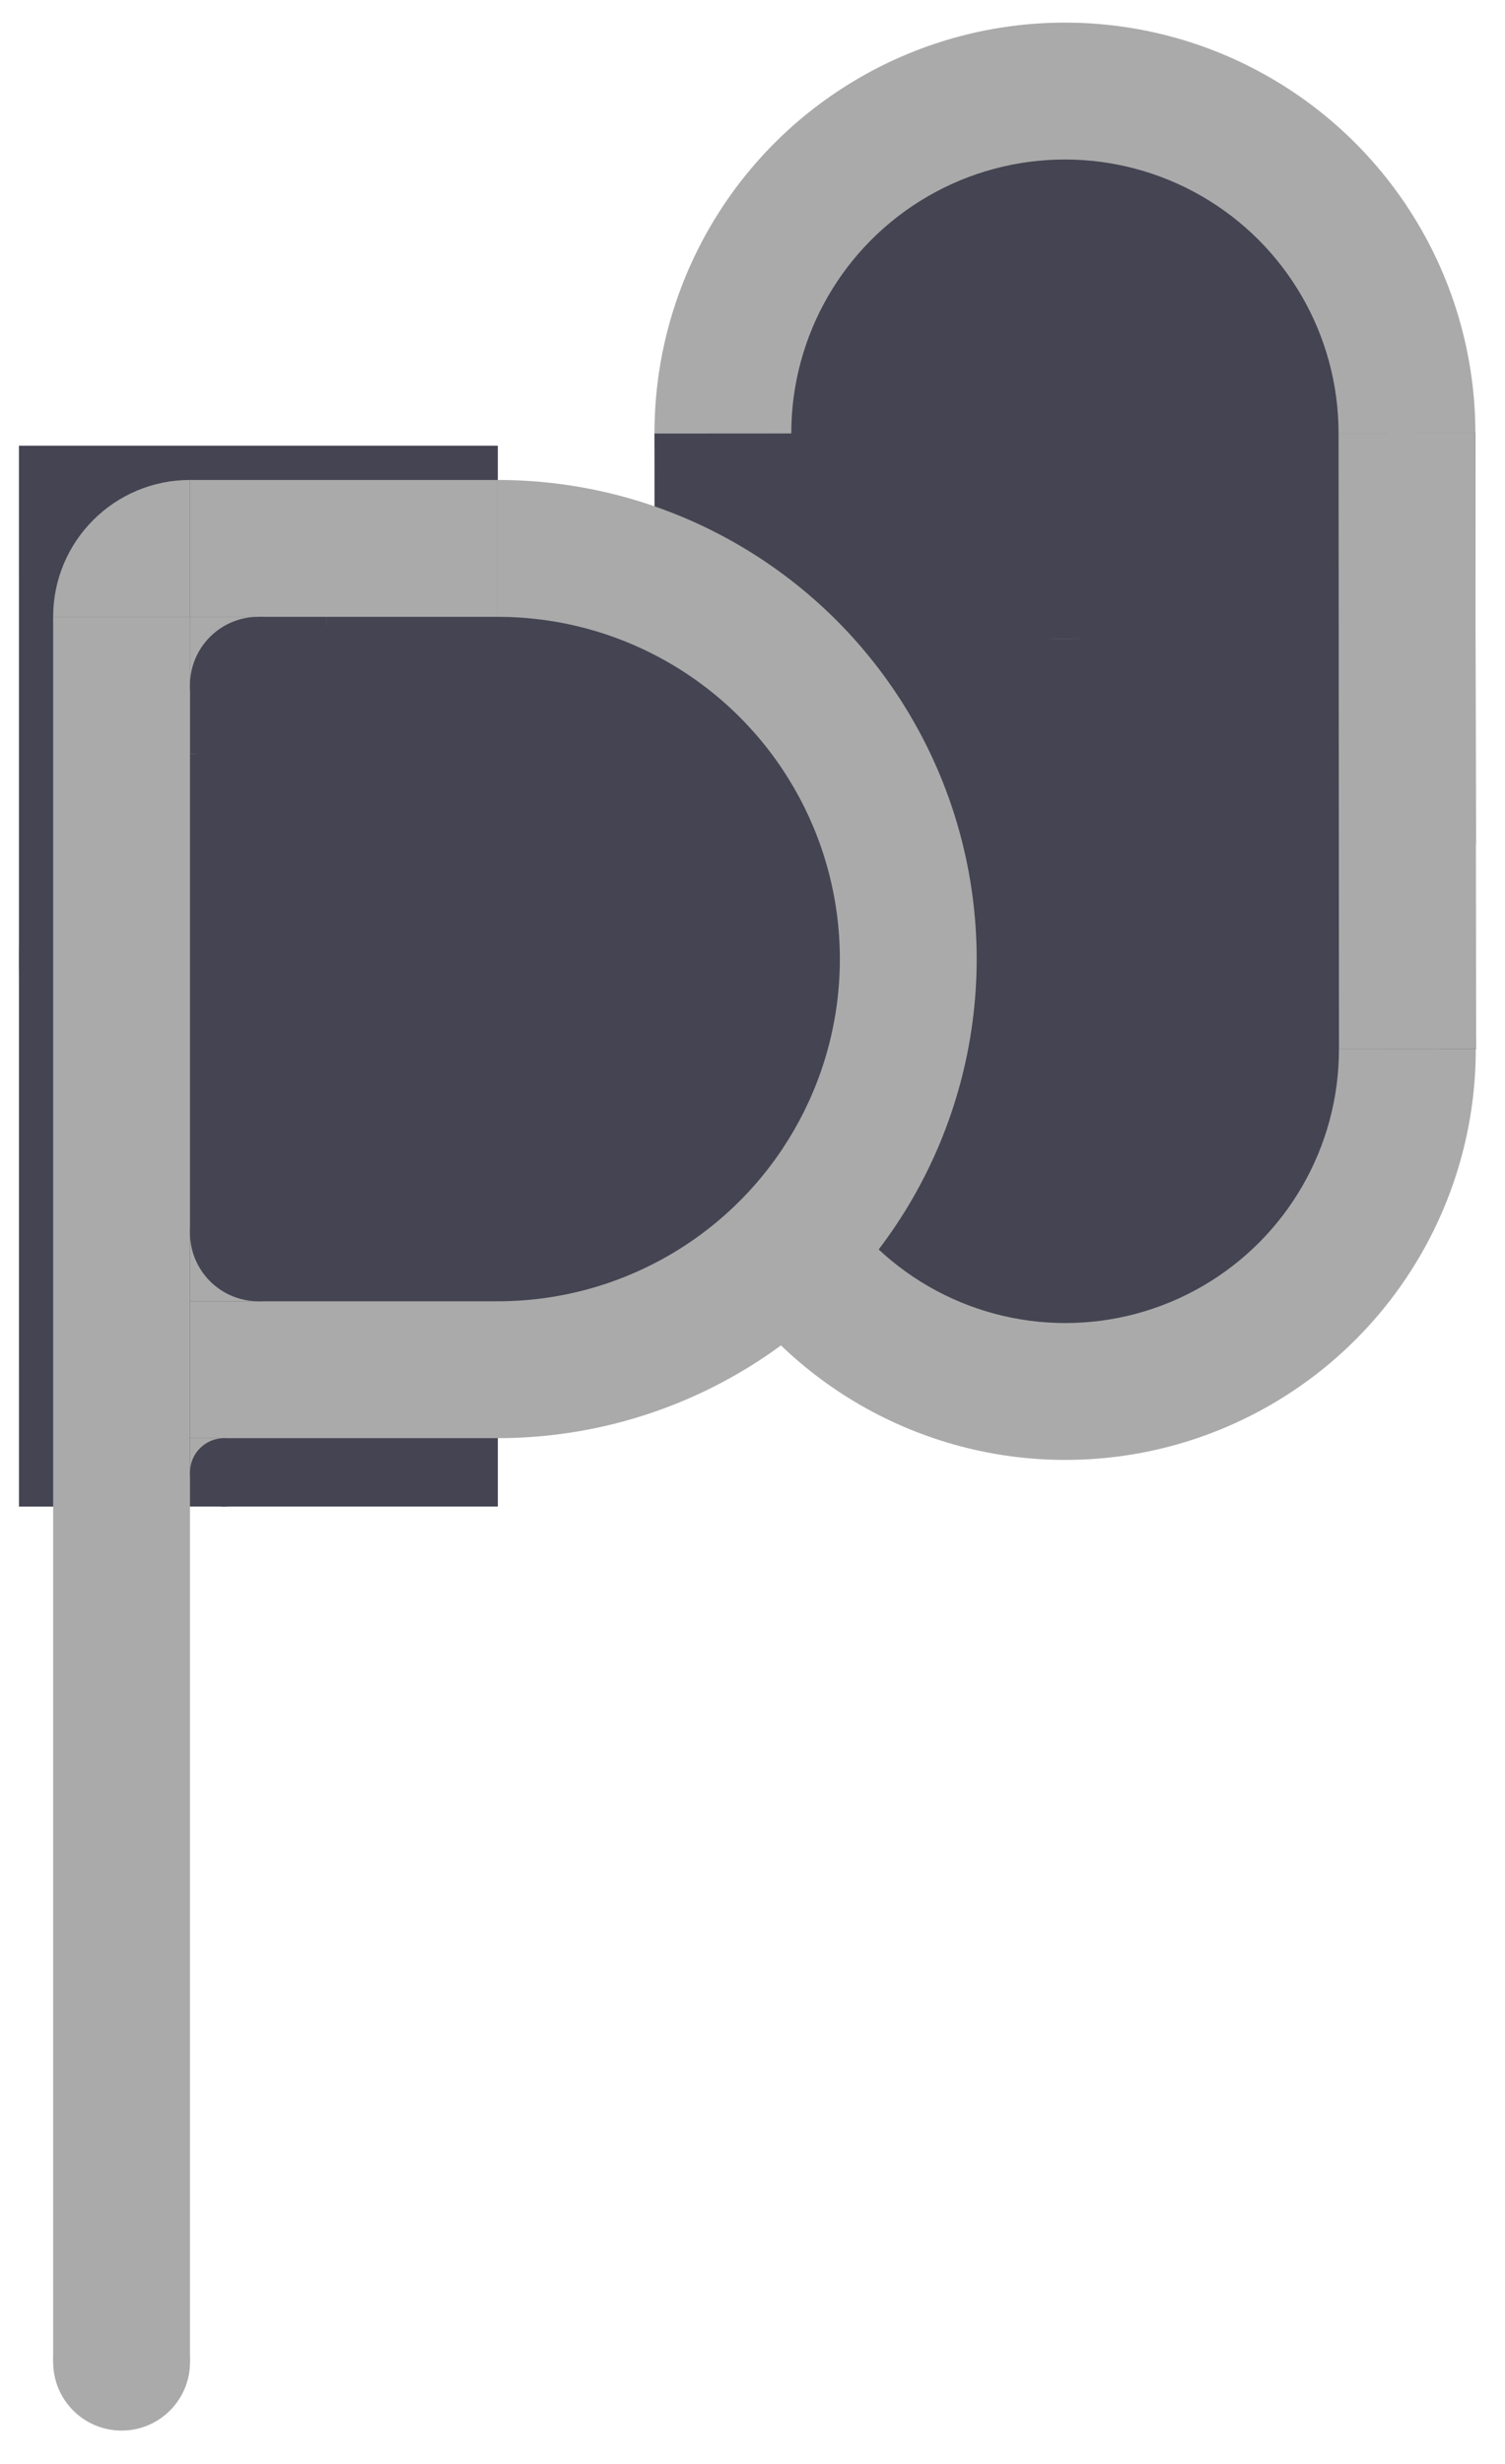 <svg width="44" height="72" viewBox="0 0 44 72" fill="none" xmlns="http://www.w3.org/2000/svg">
<circle cx="31.134" cy="12.661" r="12" transform="rotate(-0.039 31.134 12.661)" fill="#aaaaaa"/>
<rect x="19.134" y="12.669" width="24" height="12" transform="rotate(-0.039 19.134 12.669)" fill="#444452"/>
<circle cx="31.134" cy="12.661" r="8" transform="rotate(-0.039 31.134 12.661)" fill="#444452"/>
<circle cx="31.146" cy="30.661" r="12" transform="rotate(179.961 31.146 30.661)" fill="#aaaaaa"/>
<rect x="43.146" y="30.653" width="24" height="12" transform="rotate(179.961 43.146 30.653)" fill="#444452"/>
<circle cx="31.146" cy="30.661" r="8" transform="rotate(179.961 31.146 30.661)" fill="#444452"/>
<circle cx="14.554" cy="28.025" r="14" fill="#aaaaaa"/>
<rect x="14.554" y="13.025" width="31" height="14" transform="rotate(89.999 14.554 13.025)" fill="#444452"/>
<circle cx="14.554" cy="28.025" r="10" fill="#444452"/>
<circle cx="5.554" cy="18.025" r="4" fill="#aaaaaa"/>
<rect x="5.554" y="14.025" width="4" height="8" fill="#444452"/>
<rect x="1.554" y="18.025" width="4" height="4" fill="#444452"/>
<rect x="1.554" y="18.025" width="4" height="51" fill="#aaaaaa"/>
<rect x="5.554" y="14.025" width="9" height="4" fill="#aaaaaa"/>
<rect x="5.555" y="38.025" width="9" height="4" fill="#aaaaaa"/>
<circle cx="3.555" cy="69.025" r="2" fill="#aaaaaa"/>
<rect x="5.554" y="18.025" width="2" height="2" fill="#aaaaaa"/>
<circle cx="7.554" cy="20.025" r="2" fill="#444452"/>
<rect x="5.555" y="38.025" width="2" height="2" transform="rotate(-90.001 5.555 38.025)" fill="#aaaaaa"/>
<circle cx="7.555" cy="36.025" r="2" transform="rotate(-90.001 7.555 36.025)" fill="#444452"/>
<rect x="5.555" y="42.025" width="1" height="1" fill="#aaaaaa"/>
<circle cx="6.555" cy="43.025" r="1" fill="#444452"/>
<rect x="39.134" y="12.656" width="4" height="18" transform="rotate(-0.039 39.134 12.656)" fill="#aaaaaa"/>
</svg>
